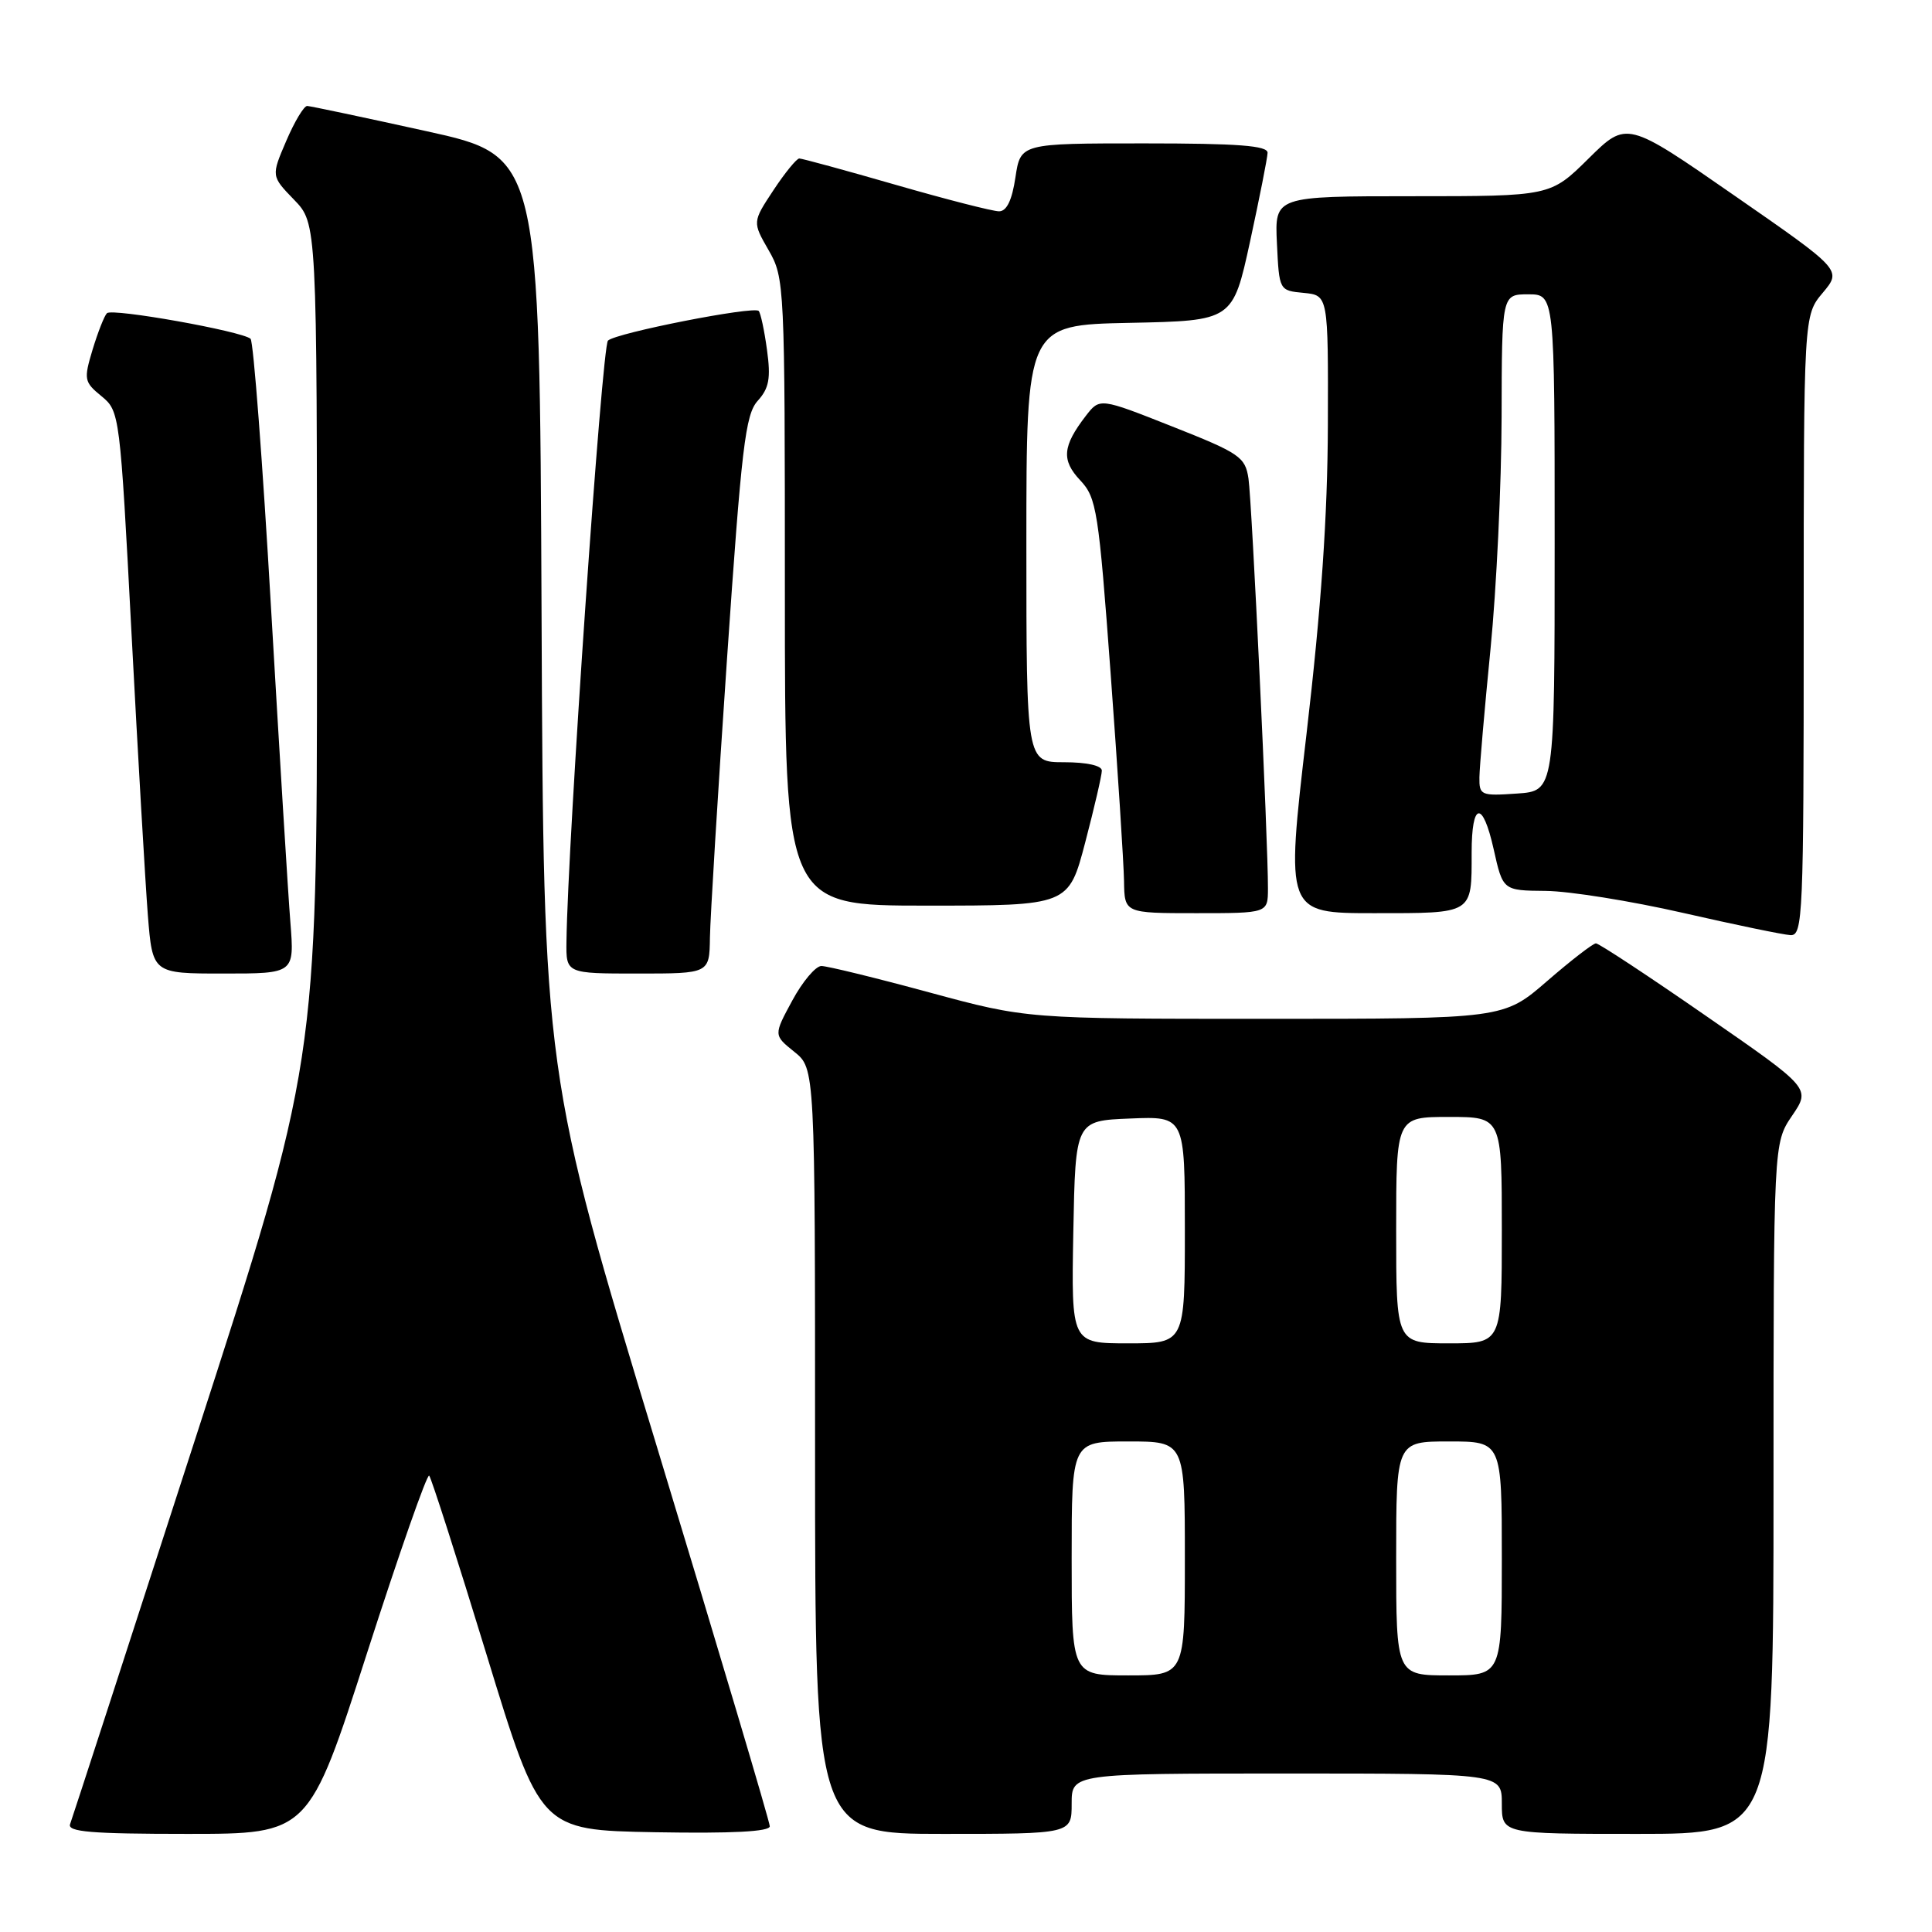 <?xml version="1.0" encoding="UTF-8" standalone="no"?>
<!DOCTYPE svg PUBLIC "-//W3C//DTD SVG 1.1//EN" "http://www.w3.org/Graphics/SVG/1.1/DTD/svg11.dtd" >
<svg xmlns="http://www.w3.org/2000/svg" xmlns:xlink="http://www.w3.org/1999/xlink" version="1.1" viewBox="0 0 256 256">
 <g >
 <path fill="currentColor"
d=" M 48.64 219.02 C 52.89 205.82 56.59 195.26 56.87 195.53 C 57.14 195.81 60.57 206.49 64.48 219.27 C 71.58 242.50 71.58 242.50 86.79 242.78 C 97.02 242.96 102.00 242.70 102.00 241.99 C 102.00 241.41 95.25 218.73 87.01 191.59 C 72.02 142.25 72.02 142.25 71.76 81.47 C 71.50 20.68 71.50 20.68 56.50 17.38 C 48.25 15.56 41.15 14.06 40.71 14.04 C 40.28 14.02 39.03 16.10 37.93 18.67 C 35.93 23.33 35.93 23.33 38.96 26.46 C 42.00 29.60 42.00 29.60 42.00 85.21 C 42.00 140.83 42.00 140.83 25.89 190.61 C 17.03 217.99 9.56 240.98 9.29 241.70 C 8.89 242.73 12.05 243.00 24.85 243.00 C 40.92 243.00 40.92 243.00 48.64 219.02 Z  M 142.00 239.00 C 142.00 235.00 142.00 235.00 170.50 235.00 C 199.00 235.00 199.00 235.00 199.00 239.00 C 199.00 243.00 199.00 243.00 217.00 243.00 C 235.00 243.00 235.00 243.00 235.00 197.23 C 235.00 151.46 235.00 151.46 237.46 147.84 C 239.93 144.21 239.93 144.21 226.05 134.61 C 218.42 129.32 211.86 125.00 211.47 125.00 C 211.09 125.00 208.17 127.25 205.00 130.00 C 199.23 135.00 199.23 135.00 167.64 135.00 C 136.06 135.00 136.06 135.00 123.14 131.50 C 116.03 129.57 109.60 128.00 108.84 128.00 C 108.08 128.00 106.34 130.06 104.98 132.58 C 102.50 137.16 102.50 137.16 105.25 139.37 C 108.00 141.58 108.00 141.58 108.00 192.29 C 108.00 243.00 108.00 243.00 125.00 243.00 C 142.00 243.00 142.00 243.00 142.00 239.00 Z  M 38.48 122.25 C 38.18 118.54 37.03 99.75 35.91 80.50 C 34.80 61.25 33.58 45.23 33.20 44.89 C 32.04 43.88 14.86 40.81 14.17 41.50 C 13.82 41.85 12.97 44.02 12.27 46.32 C 11.08 50.28 11.14 50.61 13.45 52.50 C 15.86 54.48 15.90 54.82 17.43 84.00 C 18.28 100.22 19.26 116.99 19.59 121.25 C 20.21 129.00 20.21 129.00 29.61 129.00 C 39.01 129.00 39.01 129.00 38.48 122.25 Z  M 94.07 124.25 C 94.11 121.64 95.12 105.03 96.33 87.34 C 98.26 59.20 98.76 54.92 100.40 53.11 C 101.91 51.44 102.15 50.13 101.63 46.35 C 101.28 43.77 100.78 41.45 100.53 41.20 C 99.86 40.53 81.67 44.10 80.56 45.13 C 79.76 45.85 75.23 111.42 75.06 124.75 C 75.00 129.00 75.00 129.00 84.50 129.00 C 94.00 129.00 94.00 129.00 94.07 124.25 Z  M 239.00 82.89 C 239.00 41.79 239.00 41.79 241.53 38.79 C 244.05 35.78 244.05 35.78 229.80 25.90 C 215.55 16.01 215.55 16.01 210.49 21.01 C 205.44 26.00 205.44 26.00 187.17 26.00 C 168.90 26.00 168.90 26.00 169.20 32.25 C 169.50 38.50 169.50 38.50 172.75 38.81 C 176.00 39.13 176.00 39.13 175.95 56.31 C 175.91 68.41 175.07 80.53 173.12 97.25 C 170.35 121.00 170.35 121.00 182.07 121.00 C 195.29 121.00 195.00 121.18 195.00 112.98 C 195.00 106.23 196.46 106.00 197.92 112.53 C 199.14 118.00 199.14 118.00 204.82 118.05 C 207.94 118.08 216.12 119.39 223.00 120.96 C 229.88 122.53 236.29 123.86 237.25 123.91 C 238.89 123.99 239.00 121.41 239.00 82.89 Z  M 168.01 117.75 C 168.04 111.71 165.89 66.52 165.43 63.41 C 165.00 60.55 164.28 60.05 155.35 56.52 C 145.73 52.71 145.73 52.71 143.88 55.10 C 140.78 59.13 140.62 60.97 143.14 63.65 C 145.31 65.96 145.57 67.63 147.17 89.31 C 148.11 102.06 148.90 114.41 148.94 116.75 C 149.00 121.00 149.00 121.00 158.50 121.00 C 168.00 121.00 168.00 121.00 168.01 117.75 Z  M 143.80 111.61 C 145.01 106.99 146.00 102.72 146.00 102.11 C 146.00 101.44 143.99 101.00 141.00 101.00 C 136.00 101.00 136.00 101.00 136.00 72.03 C 136.00 43.06 136.00 43.06 149.68 42.78 C 163.35 42.50 163.35 42.50 165.64 32.00 C 166.89 26.22 167.94 20.94 167.96 20.25 C 167.99 19.30 164.08 19.00 151.61 19.00 C 135.23 19.00 135.23 19.00 134.55 23.50 C 134.10 26.53 133.39 28.00 132.38 28.00 C 131.55 28.00 125.41 26.43 118.72 24.50 C 112.03 22.57 106.27 21.00 105.91 21.00 C 105.56 21.00 104.01 22.89 102.48 25.21 C 99.70 29.42 99.70 29.42 101.85 33.16 C 103.96 36.82 104.00 37.74 104.00 78.45 C 104.00 120.00 104.00 120.00 122.80 120.00 C 141.60 120.00 141.60 120.00 143.80 111.61 Z  M 142.00 206.50 C 142.00 191.00 142.00 191.00 149.50 191.00 C 157.00 191.00 157.00 191.00 157.00 206.50 C 157.00 222.00 157.00 222.00 149.50 222.00 C 142.00 222.00 142.00 222.00 142.00 206.50 Z  M 185.00 206.50 C 185.00 191.00 185.00 191.00 192.00 191.00 C 199.00 191.00 199.00 191.00 199.00 206.50 C 199.00 222.00 199.00 222.00 192.00 222.00 C 185.00 222.00 185.00 222.00 185.00 206.50 Z  M 142.22 163.25 C 142.50 148.50 142.50 148.50 149.75 148.21 C 157.00 147.91 157.00 147.91 157.00 162.96 C 157.00 178.00 157.00 178.00 149.47 178.00 C 141.95 178.00 141.95 178.00 142.22 163.25 Z  M 185.00 163.00 C 185.00 148.00 185.00 148.00 192.00 148.00 C 199.00 148.00 199.00 148.00 199.00 163.00 C 199.00 178.00 199.00 178.00 192.00 178.00 C 185.00 178.00 185.00 178.00 185.00 163.00 Z  M 196.03 103.00 C 196.05 101.62 196.71 93.97 197.50 86.00 C 198.29 78.03 198.95 64.19 198.97 55.25 C 199.00 39.00 199.00 39.00 202.50 39.00 C 206.00 39.00 206.00 39.00 206.00 71.90 C 206.00 104.81 206.00 104.81 201.00 105.15 C 196.23 105.48 196.00 105.38 196.03 103.00 Z "/>
</g>
</svg>